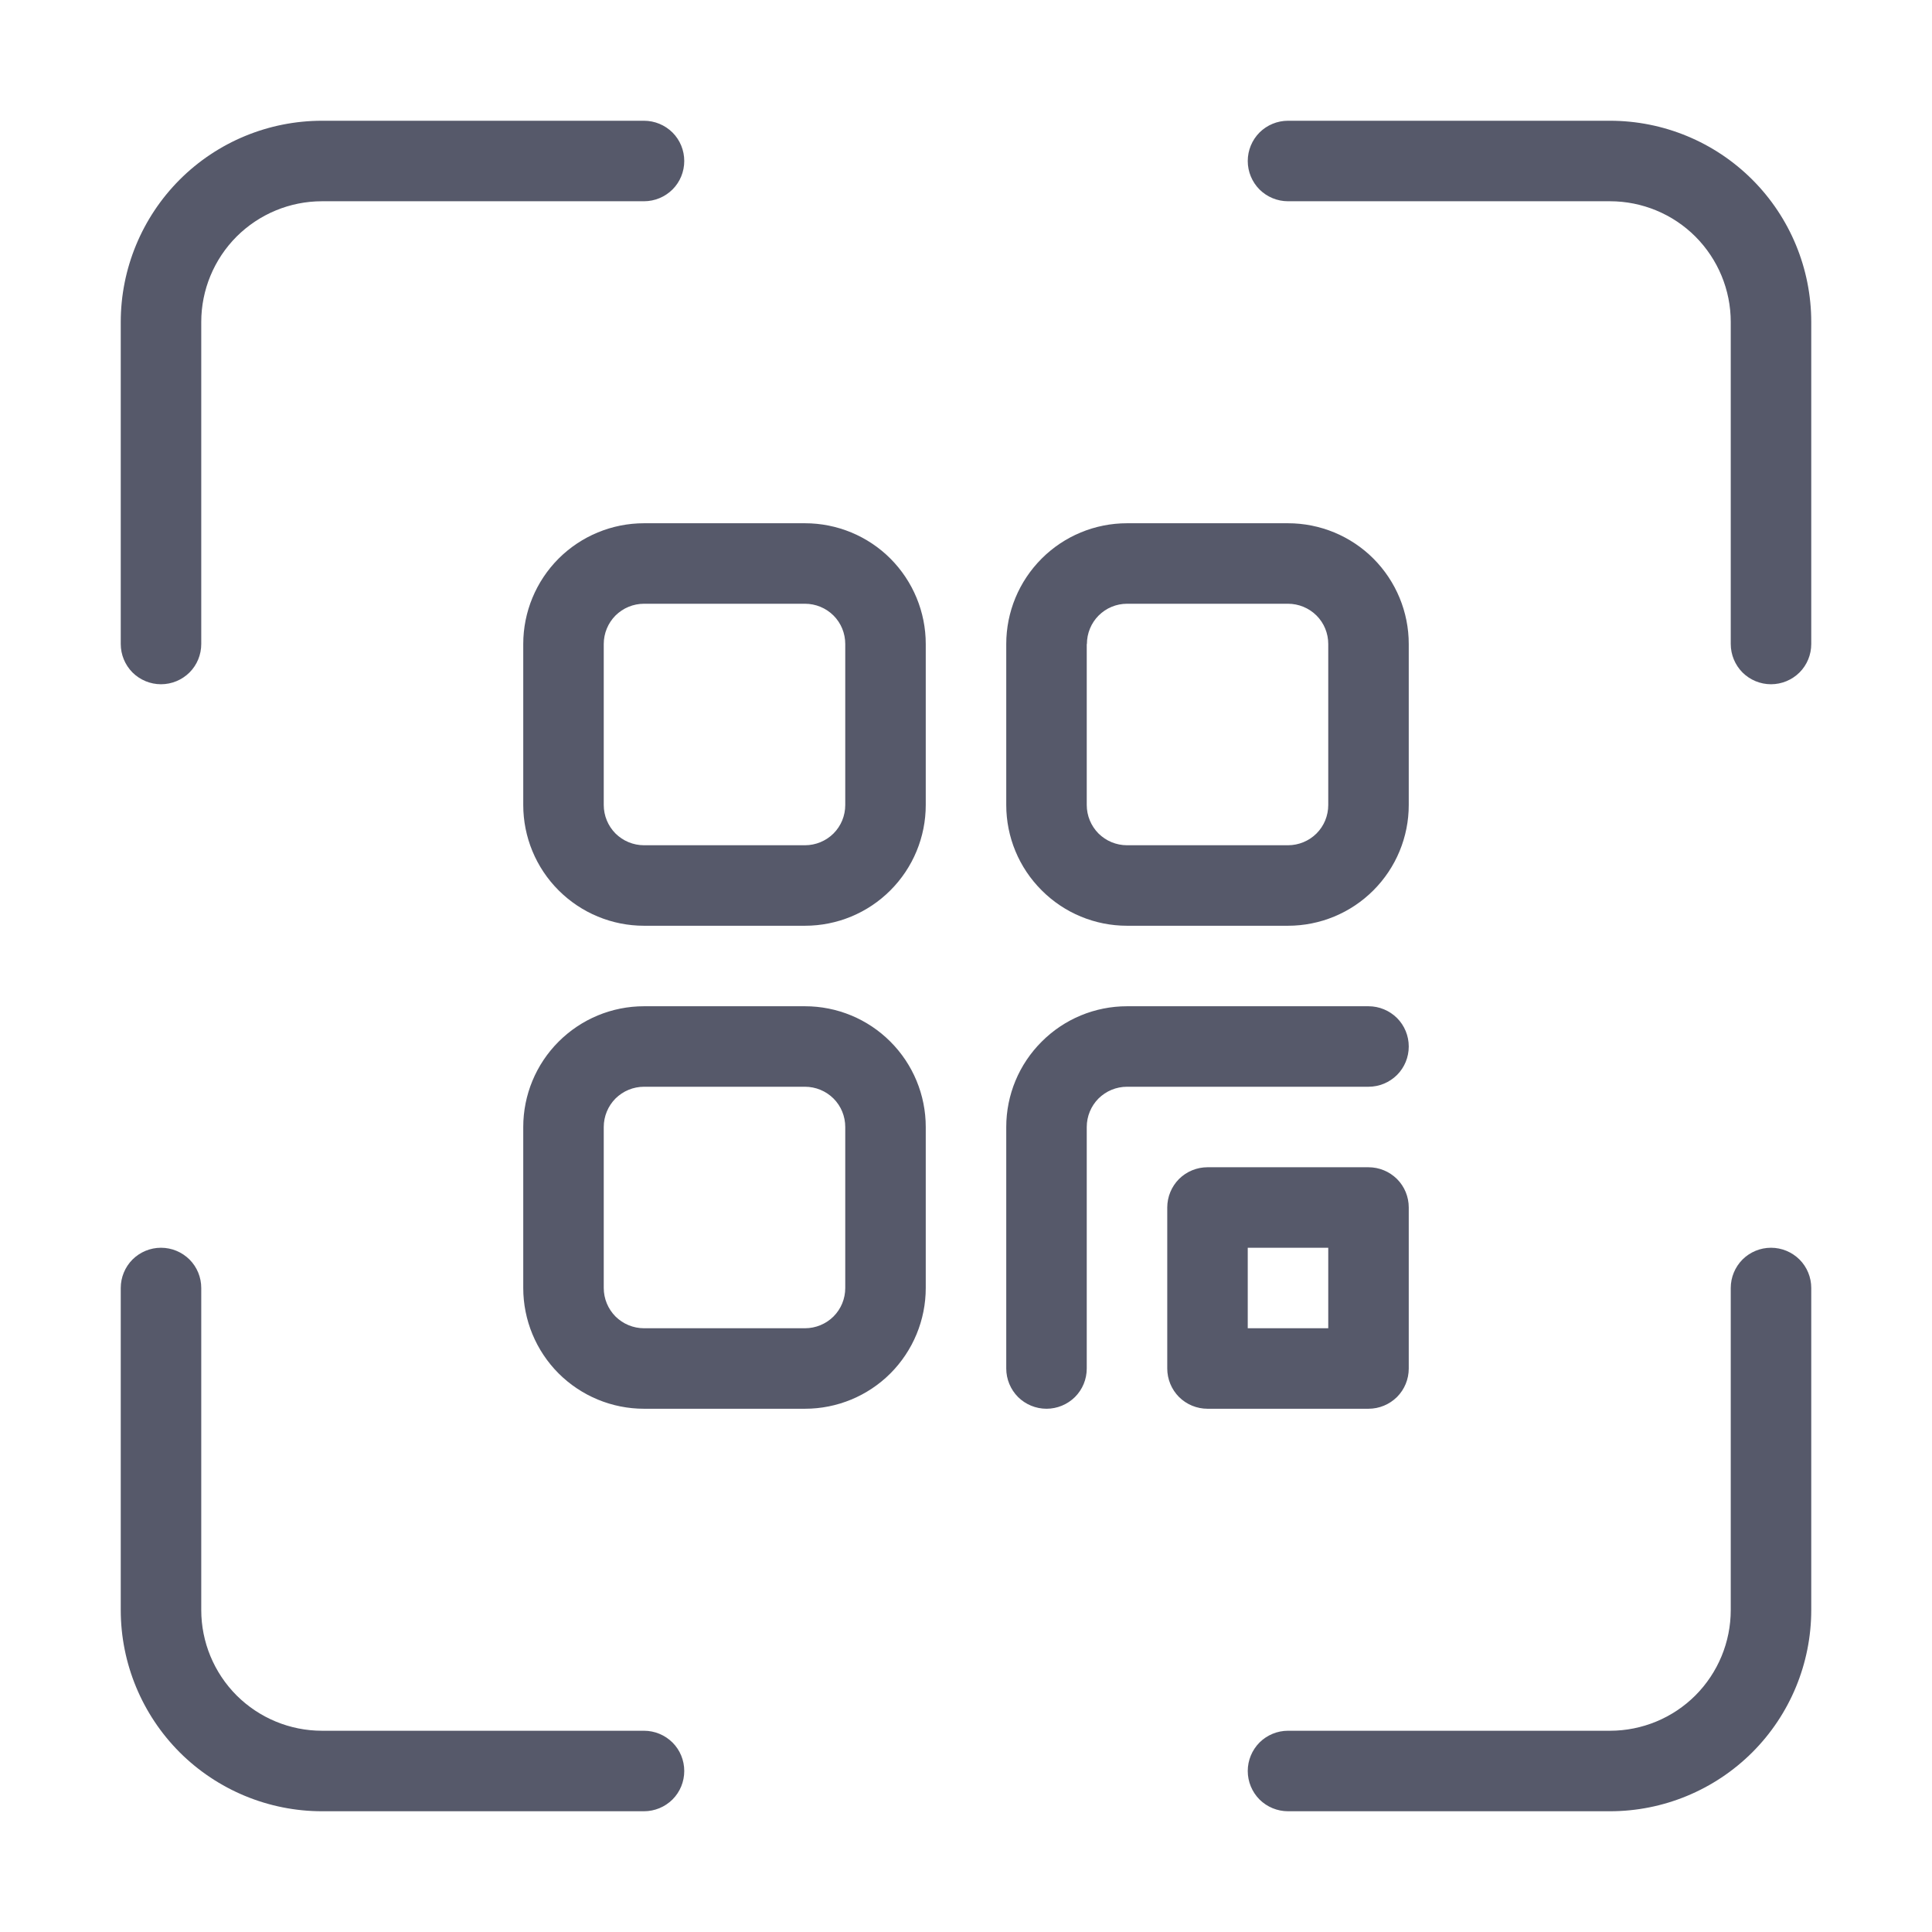 <svg width="24" height="24" viewBox="0 0 24 24" fill="none" xmlns="http://www.w3.org/2000/svg">
<path d="M16 22.5C15.867 22.5 15.74 22.447 15.646 22.354C15.553 22.26 15.5 22.133 15.5 22C15.5 21.867 15.553 21.74 15.646 21.646C15.74 21.553 15.867 21.5 16 21.5H20C20.398 21.5 20.78 21.342 21.061 21.061C21.342 20.779 21.5 20.398 21.5 20V16C21.5 15.867 21.553 15.74 21.646 15.646C21.74 15.553 21.867 15.5 22 15.5C22.133 15.5 22.26 15.553 22.354 15.646C22.448 15.74 22.5 15.867 22.5 16V20C22.5 20.663 22.237 21.299 21.768 21.768C21.299 22.236 20.663 22.5 20 22.5H16ZM4 22.5C3.337 22.5 2.701 22.236 2.232 21.768C1.764 21.299 1.5 20.663 1.5 20V16C1.5 15.867 1.553 15.74 1.646 15.646C1.74 15.553 1.867 15.5 2 15.5C2.133 15.5 2.26 15.553 2.354 15.646C2.448 15.74 2.5 15.867 2.5 16V20C2.5 20.398 2.658 20.779 2.939 21.061C3.221 21.342 3.602 21.5 4 21.5H8C8.133 21.5 8.26 21.553 8.354 21.646C8.448 21.74 8.5 21.867 8.5 22C8.5 22.133 8.448 22.26 8.354 22.354C8.26 22.447 8.133 22.5 8 22.5H4ZM15 17.5C14.867 17.5 14.74 17.447 14.646 17.354C14.553 17.26 14.5 17.133 14.5 17V15C14.5 14.867 14.553 14.74 14.646 14.646C14.74 14.553 14.867 14.5 15 14.5H17C17.133 14.5 17.26 14.553 17.354 14.646C17.448 14.74 17.5 14.867 17.5 15V17C17.5 17.133 17.448 17.26 17.354 17.354C17.26 17.447 17.133 17.5 17 17.5H15ZM15.5 16.5H16.5V15.5H15.5V16.5ZM12.5 17V14C12.5 13.602 12.658 13.221 12.94 12.94C13.221 12.658 13.602 12.5 14 12.5H17C17.133 12.5 17.26 12.553 17.354 12.646C17.448 12.74 17.5 12.867 17.5 13C17.5 13.133 17.448 13.26 17.354 13.354C17.26 13.447 17.133 13.5 17 13.5H14C13.867 13.5 13.74 13.553 13.646 13.646C13.553 13.74 13.5 13.867 13.5 14V17C13.5 17.133 13.448 17.26 13.354 17.354C13.26 17.447 13.133 17.5 13 17.5C12.867 17.5 12.74 17.447 12.646 17.354C12.553 17.26 12.5 17.133 12.5 17ZM8 17.5C7.602 17.5 7.221 17.342 6.939 17.061C6.658 16.779 6.5 16.398 6.5 16V14C6.5 13.602 6.658 13.221 6.939 12.94C7.221 12.658 7.602 12.5 8 12.5H10C10.398 12.5 10.78 12.658 11.061 12.94C11.342 13.221 11.5 13.602 11.5 14V16C11.5 16.398 11.342 16.779 11.061 17.061C10.78 17.342 10.398 17.5 10 17.5H8ZM7.5 14V16C7.5 16.133 7.553 16.26 7.646 16.354C7.74 16.447 7.867 16.5 8 16.5H10C10.133 16.5 10.26 16.447 10.354 16.354C10.448 16.26 10.5 16.133 10.5 16V14C10.5 13.867 10.448 13.74 10.354 13.646C10.26 13.553 10.133 13.5 10 13.5H8C7.867 13.5 7.74 13.553 7.646 13.646C7.553 13.74 7.5 13.867 7.5 14ZM14 11.5C13.602 11.5 13.221 11.342 12.94 11.06C12.658 10.779 12.5 10.398 12.5 10V8C12.5 7.602 12.658 7.221 12.94 6.939C13.221 6.658 13.602 6.5 14 6.5H16C16.398 6.5 16.78 6.658 17.061 6.939C17.342 7.221 17.5 7.602 17.5 8V10C17.5 10.398 17.342 10.779 17.061 11.06C16.78 11.342 16.398 11.5 16 11.5H14ZM13.5 8V10C13.5 10.133 13.553 10.26 13.646 10.354C13.74 10.447 13.867 10.5 14 10.5H16C16.133 10.5 16.26 10.447 16.354 10.354C16.448 10.26 16.5 10.133 16.5 10V8C16.5 7.867 16.448 7.74 16.354 7.646C16.26 7.553 16.133 7.5 16 7.5H14C13.868 7.5 13.741 7.553 13.648 7.646C13.554 7.74 13.502 7.868 13.502 8H13.5ZM8 11.5C7.602 11.5 7.221 11.342 6.939 11.06C6.658 10.779 6.5 10.398 6.5 10V8C6.5 7.602 6.658 7.221 6.939 6.939C7.221 6.658 7.602 6.5 8 6.5H10C10.398 6.5 10.78 6.658 11.061 6.939C11.342 7.221 11.5 7.602 11.5 8V10C11.5 10.398 11.342 10.779 11.061 11.06C10.78 11.342 10.398 11.5 10 11.5H8ZM7.5 8V10C7.5 10.133 7.553 10.26 7.646 10.354C7.74 10.447 7.867 10.5 8 10.5H10C10.133 10.5 10.26 10.447 10.354 10.354C10.448 10.26 10.5 10.133 10.5 10V8C10.5 7.867 10.448 7.74 10.354 7.646C10.26 7.553 10.133 7.5 10 7.5H8C7.867 7.5 7.74 7.553 7.646 7.646C7.553 7.74 7.5 7.867 7.5 8ZM21.5 8V4C21.5 3.602 21.342 3.221 21.061 2.939C20.78 2.658 20.398 2.5 20 2.5H16C15.867 2.5 15.74 2.447 15.646 2.354C15.553 2.26 15.5 2.133 15.5 2C15.5 1.867 15.553 1.74 15.646 1.646C15.74 1.553 15.867 1.5 16 1.5H20C20.663 1.5 21.299 1.763 21.768 2.232C22.237 2.701 22.5 3.337 22.5 4V8C22.5 8.133 22.448 8.26 22.354 8.354C22.26 8.447 22.133 8.5 22 8.5C21.867 8.5 21.74 8.447 21.646 8.354C21.553 8.26 21.5 8.133 21.5 8ZM1.5 8V4C1.5 3.337 1.764 2.701 2.232 2.232C2.701 1.763 3.337 1.5 4 1.5H8C8.133 1.5 8.26 1.553 8.354 1.646C8.448 1.74 8.5 1.867 8.5 2C8.5 2.133 8.448 2.26 8.354 2.354C8.26 2.447 8.133 2.5 8 2.5H4C3.602 2.5 3.221 2.658 2.939 2.939C2.658 3.221 2.5 3.602 2.5 4V8C2.5 8.133 2.448 8.26 2.354 8.354C2.26 8.447 2.133 8.5 2 8.5C1.867 8.5 1.74 8.447 1.646 8.354C1.553 8.26 1.5 8.133 1.5 8Z" fill="#56596A"/>
</svg>

